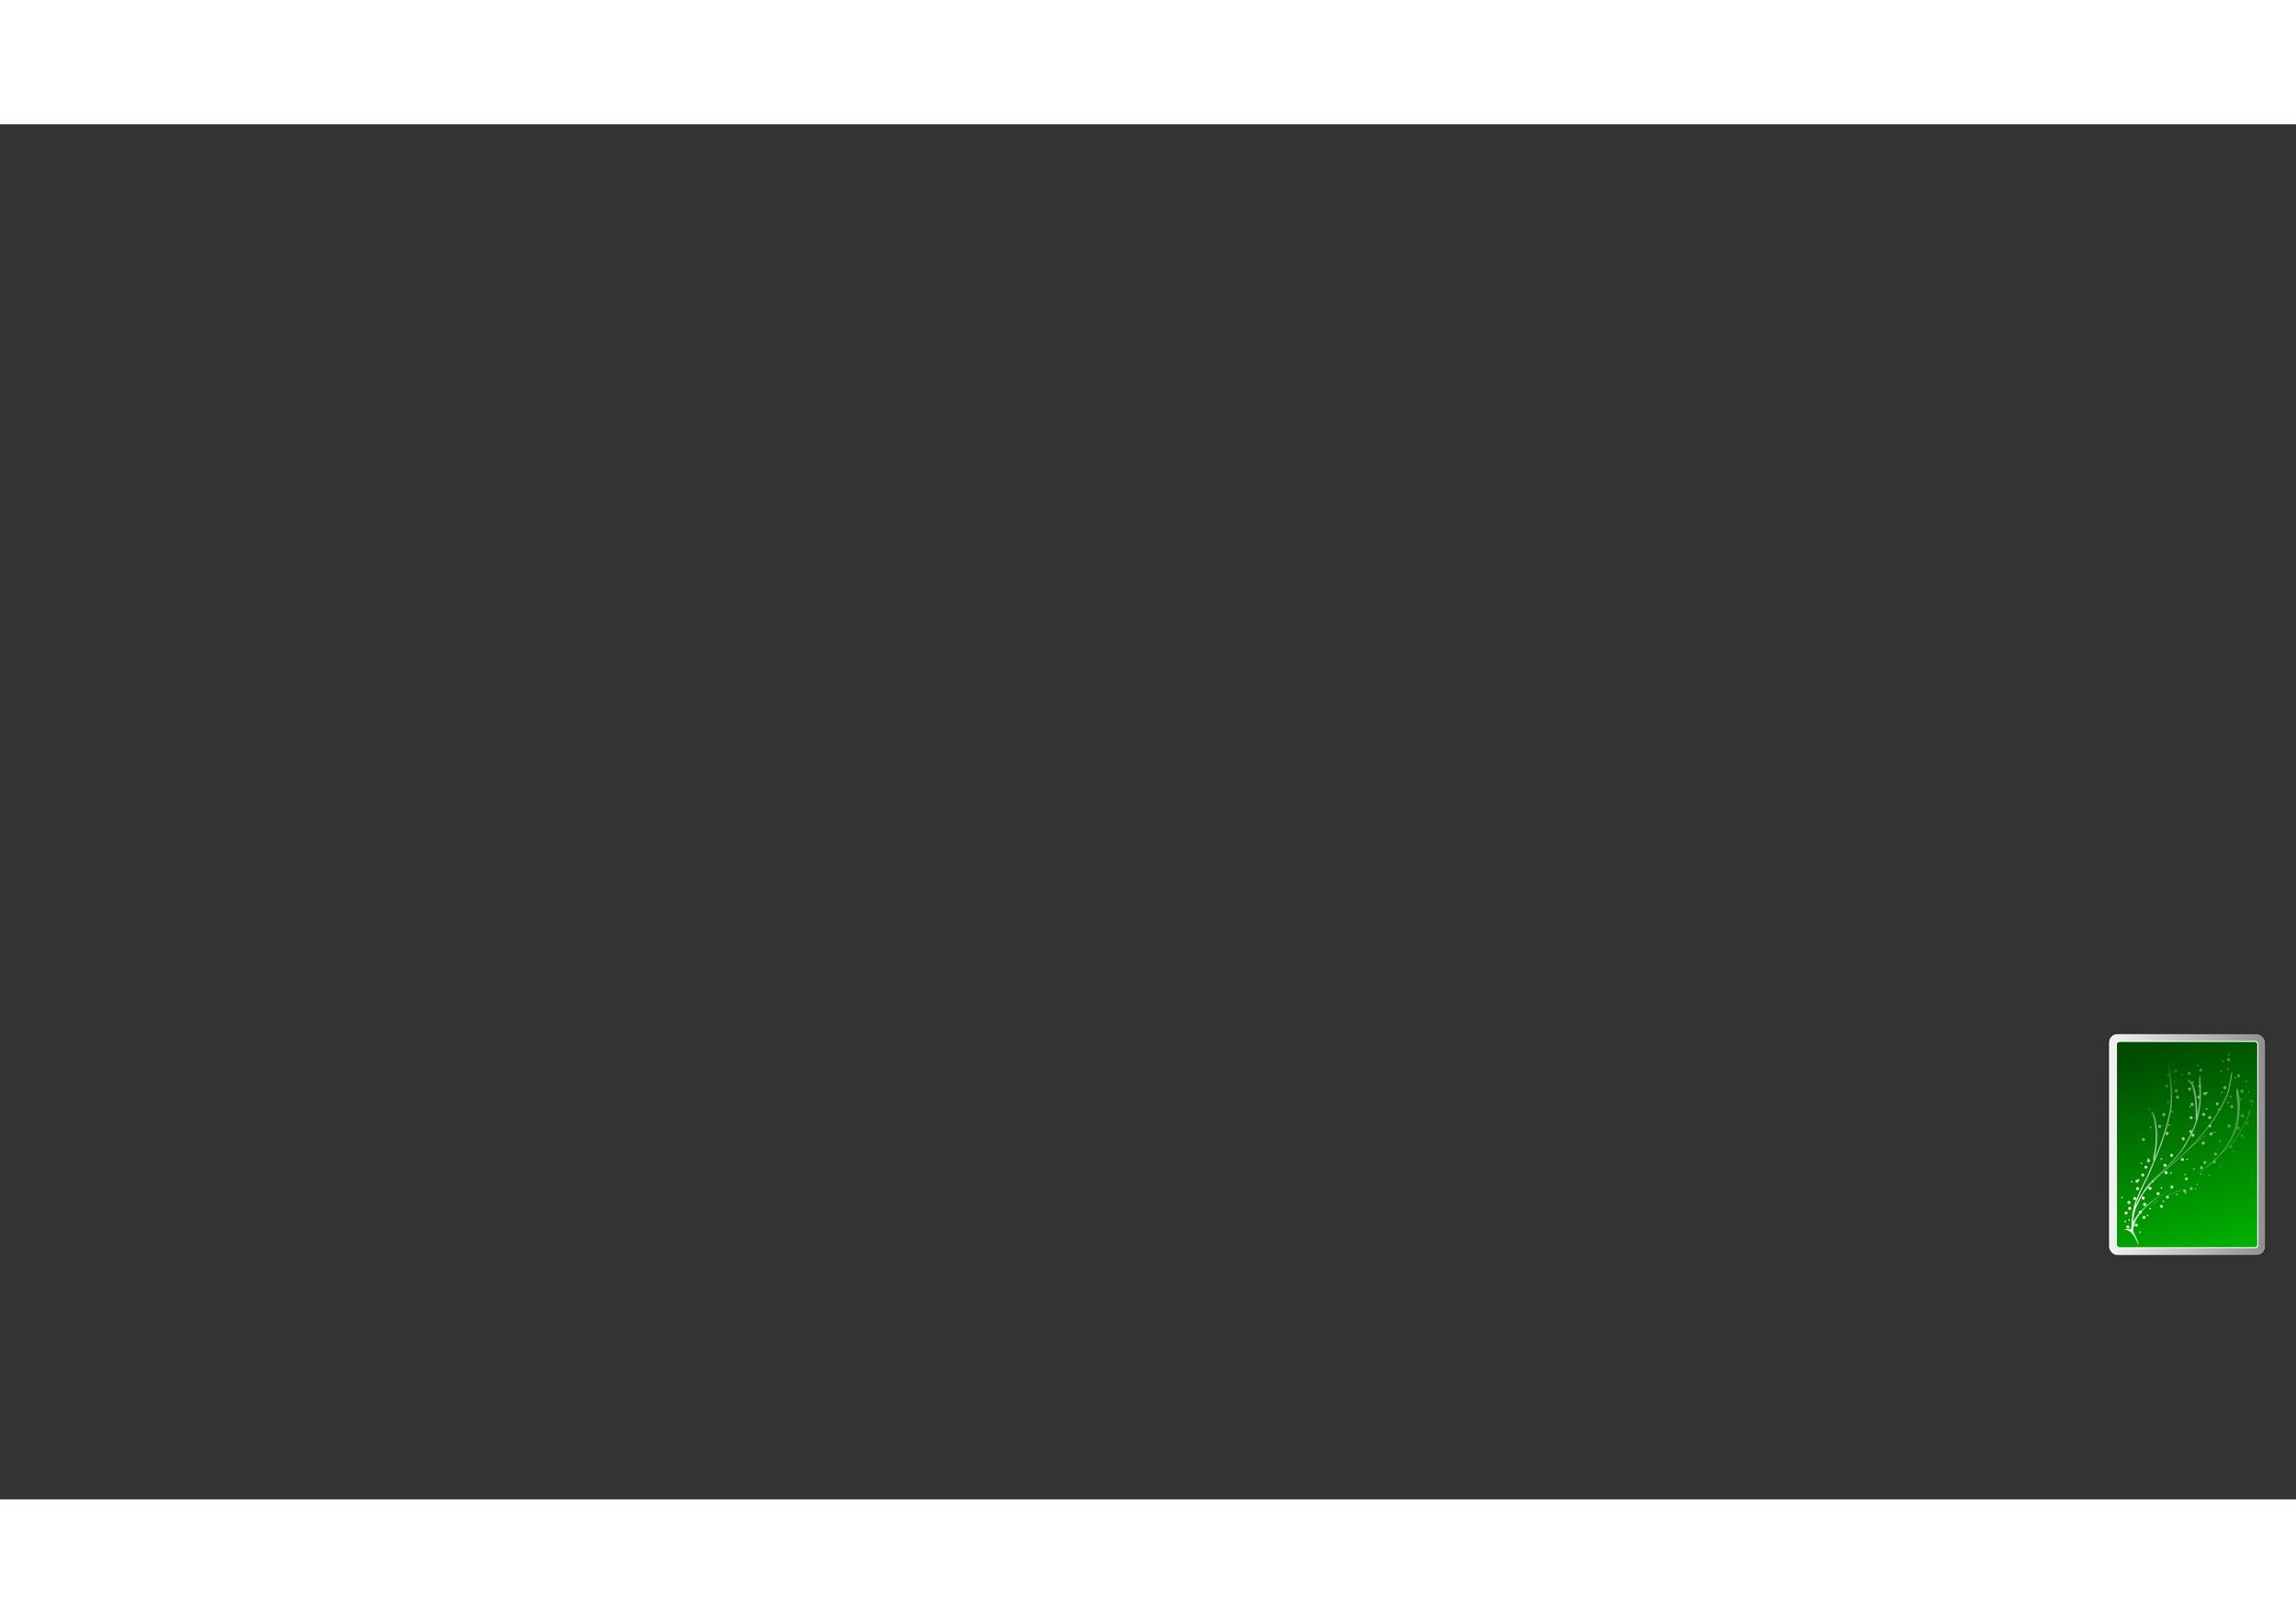 <?xml version="1.0" encoding="UTF-8" standalone="no"?>
<!-- Created with Inkscape (http://www.inkscape.org/) -->

<svg
   xmlns:svg="http://www.w3.org/2000/svg"
   xmlns="http://www.w3.org/2000/svg"
   xmlns:xlink="http://www.w3.org/1999/xlink"
   version="1.0"
   width="1683.78pt"
   height="1190.551pt"
   viewBox="0 0 1027 615"
   id="svg2">
  <rect x="0" y="0" width="1027" height="615" fill="#333333" stroke="none"/>
  <defs
     id="defs4">
    <linearGradient
       x1="242.594"
       y1="461.726"
       x2="312.972"
       y2="461.726"
       id="linearGradient2418"
       xlink:href="#linearGradient3903-5"
       gradientUnits="userSpaceOnUse"
       gradientTransform="matrix(2.049,0,0,2.049,-474.702,-822.942)" />
    <linearGradient
       x1="-207.141"
       y1="237.693"
       x2="-74.877"
       y2="675.328"
       id="linearGradient2415"
       xlink:href="#linearGradient5803-7"
       gradientUnits="userSpaceOnUse"
       gradientTransform="matrix(0.489,0,0,0.485,163.557,-76.635)" />
    <radialGradient
       cx="181.525"
       cy="25.465"
       r="25.375"
       fx="181.525"
       fy="25.465"
       id="radialGradient2412"
       xlink:href="#linearGradient80481-5"
       gradientUnits="userSpaceOnUse"
       gradientTransform="matrix(1.974,1.34,-5.126,7.548,-177.633,-257.308)" />
    <linearGradient
       id="linearGradient3903-5">
      <stop
         id="stop3905-4"
         style="stop-color:#f3f3f3;stop-opacity:1"
         offset="0" />
      <stop
         id="stop3907-7"
         style="stop-color:#8f8f8f;stop-opacity:1"
         offset="1" />
    </linearGradient>
    <linearGradient
       id="linearGradient5803-7">
      <stop
         id="stop5805-4"
         style="stop-color:#004d00;stop-opacity:1"
         offset="0" />
      <stop
         id="stop5807-5"
         style="stop-color:#00bf00;stop-opacity:1"
         offset="1" />
    </linearGradient>
    <linearGradient
       id="linearGradient80481-5">
      <stop
         id="stop80483-6"
         style="stop-color:#ffffff;stop-opacity:1"
         offset="0" />
      <stop
         id="stop80485-9"
         style="stop-color:#ffffff;stop-opacity:0"
         offset="1" />
    </linearGradient>
    <filter
       color-interpolation-filters="sRGB"
       id="filter8603">
      <feGaussianBlur
         id="feGaussianBlur8605"
         stdDeviation="1.836" />
    </filter>
  </defs>
  <g
     transform="matrix(0.488,0,0,0.488,932.135,396.129)"
     id="back">
    <rect
       width="143.769"
       height="203.274"
       rx="8.13"
       ry="8.13"
       x="22.699"
       y="21.679"
       id="rect5766"
       style="fill:url(#linearGradient2418);fill-opacity:1;fill-rule:evenodd;stroke:#000000;stroke-width:0.464;stroke-linecap:butt;stroke-linejoin:miter;stroke-miterlimit:4;stroke-opacity:1;stroke-dasharray:none" />
    <rect
       width="129.603"
       height="189.078"
       rx="2.652"
       ry="2.652"
       x="29.782"
       y="28.777"
       id="rect4616"
       style="fill:url(#linearGradient2415);fill-opacity:1;fill-rule:evenodd;stroke:#ffffff;stroke-width:1;stroke-linecap:butt;stroke-linejoin:miter;stroke-miterlimit:4;stroke-opacity:1;stroke-dasharray:none" />
    <path
       d="m 49.903,215.486 c 1.265,-2.154 -3.746,-9.769 -4.39,-12.652 c -0.083,-0.233 -0.089,-0.485 -0.135,-0.725 c -0.085,-0.412 -0.07,-0.832 -0.101,-1.248 c -0.013,-0.732 0.185,-1.445 0.304,-2.159 c 0.408,-0.033 0.725,-0.376 0.725,-0.793 c 0,-0.274 -0.126,-0.515 -0.337,-0.658 c 0.164,-0.544 0.339,-1.093 0.506,-1.636 c 0.339,-1.209 0.903,-2.312 1.434,-3.441 c 0.763,-1.457 1.685,-2.818 2.598,-4.183 c 0.285,-0.434 0.588,-0.865 0.894,-1.282 c 0.084,0.015 0.165,0.017 0.253,0.017 c 0.797,0 1.451,-0.637 1.451,-1.434 c 0,-0.208 -0.056,-0.412 -0.135,-0.59 c 0.354,-0.426 0.718,-0.862 1.08,-1.282 c 1.58,-1.747 3.345,-3.304 5.094,-4.875 c 1.927,-1.773 3.976,-3.402 6.039,-5.01 c 2.455,-1.908 5.057,-3.598 7.658,-5.297 c 2.462,-1.594 4.959,-3.127 7.473,-4.639 c 0.11,0.027 0.236,0.034 0.354,0.034 c 0.797,0 1.434,-0.637 1.434,-1.434 c 0,-0.797 -0.637,-1.451 -1.434,-1.451 c -0.797,0 -1.451,0.654 -1.451,1.451 c 0,0.66 0.441,1.211 1.046,1.383 c -0.234,0.138 -0.474,0.267 -0.708,0.405 c -3.06,1.826 -6.1,3.68 -9.092,5.617 c -2.608,1.703 -5.229,3.401 -7.692,5.314 c -2.066,1.61 -4.11,3.252 -6.039,5.027 c -1.485,1.332 -2.967,2.663 -4.352,4.099 c -0.213,-0.125 -0.461,-0.202 -0.725,-0.202 c -0.797,0 -1.451,0.654 -1.451,1.451 c 0,0.322 0.109,0.62 0.287,0.86 c -0.863,1.04 -1.686,2.105 -2.429,3.239 c -0.916,1.368 -1.829,2.742 -2.598,4.2 c -0.115,0.243 -0.222,0.483 -0.337,0.725 c 0.066,-1.457 0.249,-2.906 0.439,-4.352 c 0.211,-2.05 0.714,-4.039 1.248,-6.022 c 0.501,-1.811 1.205,-3.541 1.974,-5.246 c 0.506,-0.747 1.226,-2.048 2.075,-3.88 c 0.132,-0.285 0.229,-0.599 0.337,-0.894 c 0.023,-0.074 0.057,-0.146 0.084,-0.219 c 1.03,-1.873 2.107,-3.707 3.188,-5.55 c 0.064,-0.114 0.137,-0.224 0.202,-0.337 c 0.405,-0.561 0.821,-1.113 1.231,-1.67 c 1.177,-1.52 2.43,-2.991 3.677,-4.453 c 1.607,-1.868 3.337,-3.622 5.061,-5.381 c 1.933,-1.999 3.997,-3.869 6.056,-5.735 c 2.236,-1.972 4.46,-3.948 6.68,-5.938 c 2.352,-2.119 4.744,-4.199 7.119,-6.292 c 2.68,-2.325 5.273,-4.742 7.844,-7.186 c 1.364,-1.298 2.71,-2.607 4.048,-3.93 c -0.27,0.342 1.293,-0.854 4.015,-3.171 c 2.64,-2.248 5.318,-4.447 8.08,-6.545 c 1.966,-1.484 4.444,-3.334 5.415,-3.711 c 0.401,-0.167 0.796,-0.353 1.198,-0.523 c -0.043,0.136 -0.084,0.271 -0.084,0.422 c 0,0.797 0.654,1.451 1.451,1.451 c 0.797,0 1.434,-0.654 1.434,-1.451 c 0,-0.358 -0.139,-0.676 -0.354,-0.928 c 5.334,-0.388 6.435,-1.169 0.658,-0.793 c -0.482,0.031 -0.926,0.148 -1.366,0.32 c -0.12,-0.032 -0.241,-0.034 -0.371,-0.034 c -0.563,0 -1.044,0.322 -1.282,0.793 c -2.91,1.44 -5.55,3.313 -8.131,5.263 c -2.754,2.094 -5.414,4.302 -8.046,6.545 c -1.088,0.927 -1.814,1.586 -2.227,1.974 c 1.376,-1.365 2.742,-2.733 4.099,-4.116 c 2.982,-2.999 5.798,-6.157 8.535,-9.379 c 1.697,-2.029 3.33,-4.116 4.926,-6.225 c 0.265,0.318 0.668,0.523 1.113,0.523 c 0.797,0 1.434,-0.654 1.434,-1.451 c 0,-0.589 -0.354,-1.092 -0.86,-1.316 c 0.715,-0.969 1.422,-1.941 2.125,-2.918 c 3.029,-4.156 5.732,-8.526 8.249,-13.006 c 2.571,-4.791 5.019,-9.681 6.646,-14.878 c 1.231,-4.538 1.943,-9.195 2.682,-13.832 c 0.887,-5.566 -0.5,-4.757 -1.383,0.81 c -0.736,4.637 -1.448,9.279 -2.682,13.815 c -1.633,5.197 -4.089,10.086 -6.663,14.878 c -0.201,0.358 -0.42,0.706 -0.624,1.063 c -0.074,-0.362 -0.393,-0.641 -0.776,-0.641 c -0.438,0 -0.793,0.372 -0.793,0.81 c 0,0.438 0.355,0.793 0.793,0.793 c 0.095,0 0.185,-0.02 0.27,-0.051 c -2.196,3.791 -4.535,7.505 -7.119,11.049 c -0.483,0.671 -0.963,1.34 -1.451,2.007 c -0.727,0.074 -1.299,0.67 -1.299,1.417 c 0,0.1 0.015,0.193 0.034,0.287 c -1.942,2.609 -3.933,5.18 -6.022,7.675 c -2.741,3.223 -5.552,6.378 -8.536,9.379 c -2.805,2.859 -5.65,5.691 -8.552,8.451 c -2.575,2.447 -5.177,4.859 -7.861,7.186 c -2.376,2.094 -4.766,4.172 -7.119,6.292 c -2.222,1.99 -4.459,3.965 -6.697,5.938 c -1.917,1.737 -3.836,3.486 -5.651,5.33 c -0.053,-0.211 -0.187,-0.384 -0.371,-0.489 c 0.71,-0.731 1.434,-1.444 2.159,-2.159 c 2.395,-2.249 4.856,-4.433 7.253,-6.68 c 2.824,-2.652 5.577,-5.376 8.299,-8.131 c 3.12,-3.123 5.969,-6.478 8.62,-10.003 c 2.968,-4.072 5.447,-8.464 7.844,-12.888 c 2.6,-4.646 4.643,-9.549 6.326,-14.591 c 1.649,-5.428 2.56,-11.047 3.256,-16.666 c 0.375,-4.775 0.323,-9.57 0.186,-14.355 c 0.3,-0.265 0.489,-0.648 0.489,-1.08 c 0,-0.468 -0.228,-0.883 -0.574,-1.147 c -0.019,-0.59 -0.032,-1.181 -0.051,-1.771 c -0.036,-0.996 -0.065,-1.989 -0.101,-2.986 c -0.204,-5.59 -1.575,-4.797 -1.366,0.793 c 0.037,0.996 0.064,1.99 0.101,2.986 c 0.008,0.259 0.025,0.517 0.034,0.776 c -0.544,0.207 -0.928,0.733 -0.928,1.349 c 0,0.646 0.426,1.166 1.012,1.35 c 0.074,2.474 0.129,4.947 0.118,7.422 c -0.173,-0.073 -0.357,-0.118 -0.557,-0.118 c -0.797,0 -1.451,0.637 -1.451,1.434 c 0,0.797 0.654,1.451 1.451,1.451 c 0.18,0 0.347,-0.041 0.506,-0.101 c -0.043,1.596 -0.108,3.197 -0.236,4.791 c -0.447,3.605 -1.005,7.21 -1.771,10.762 c 0.04,-1.693 0.062,-3.4 0.017,-5.094 c -0.126,-4.022 -0.371,-8.035 -0.894,-12.027 c -0.433,-2.726 -0.841,-5.459 -1.619,-8.114 c -0.393,-1.34 -0.756,-2.694 -1.349,-3.964 c -0.209,-0.346 -0.329,-0.783 -0.641,-1.063 c -4.547,-4.079 -6.074,-3.154 -1.484,0.877 c 0.315,0.277 0.428,0.685 0.641,1.029 c 0.607,1.262 0.965,2.629 1.366,3.964 c 0.79,2.648 1.212,5.376 1.653,8.097 c 0.536,3.987 0.798,8.008 0.928,12.027 c 0.062,2.239 0.013,4.476 -0.051,6.714 c -0.037,1.311 0.008,2.257 0.101,2.901 c -0.055,0.186 -0.112,0.371 -0.169,0.557 c -0.92,2.75 -1.957,5.447 -3.121,8.097 c -0.248,-0.436 -0.711,-0.725 -1.248,-0.725 c -0.797,0 -1.434,0.637 -1.434,1.434 c 0,0.797 0.637,1.451 1.434,1.451 c 0.094,0 0.198,-0.017 0.287,-0.034 c -0.702,1.48 -1.441,2.936 -2.244,4.369 c -2.4,4.426 -4.887,8.831 -7.861,12.904 c -2.655,3.527 -5.513,6.878 -8.637,10.003 c -2.727,2.758 -5.471,5.494 -8.299,8.148 c -2.401,2.248 -4.873,4.429 -7.27,6.68 c -0.414,0.408 -0.821,0.82 -1.231,1.231 c -0.342,0.054 -0.609,0.331 -0.658,0.675 c -1.492,1.522 -2.946,3.075 -4.2,4.808 c -1.611,2.232 -3.179,4.495 -4.555,6.882 c -0.521,0.714 -1.015,1.432 -1.468,2.193 c -0.467,0.792 -0.985,1.563 -1.383,2.395 c -0.253,0.56 -0.573,1.097 -0.759,1.687 c -0.006,0.017 -0.011,0.034 -0.017,0.051 c -0.396,0.726 -0.792,1.454 -1.164,2.193 c -0.477,1.001 -0.935,2.005 -1.383,3.019 c 0.036,-0.168 0.065,-0.338 0.101,-0.506 c 0.295,-1.41 0.764,-2.78 1.198,-4.15 c 0.567,-1.635 1.246,-3.216 1.923,-4.808 c 0.836,-1.94 1.7,-3.868 2.547,-5.803 c 1.157,-2.611 2.461,-5.159 3.745,-7.709 c 1.637,-3.122 3.084,-6.325 4.47,-9.564 c 1.658,-3.946 3.285,-7.906 4.926,-11.859 c 1.727,-4.065 3.37,-8.164 4.926,-12.297 c 0.345,-0.086 0.607,-0.404 0.607,-0.776 c 0,-0.177 -0.054,-0.34 -0.152,-0.472 c 1.568,-4.334 2.957,-8.733 4.301,-13.141 c 1.552,-5.123 2.892,-10.302 3.93,-15.553 C 80.712,87.311 80.949,81.111 80.887,74.936 C 80.696,68.649 79.964,62.4 79.2,56.162 C 78.728,52.408 78.162,48.665 77.58,44.927 C 77.321,43.257 77.016,42.173 76.737,41.604 c 0.145,0.049 0.294,0.084 0.455,0.084 c 0.797,0 1.451,-0.654 1.451,-1.451 c 0,-0.797 -0.654,-1.434 -1.451,-1.434 c -0.797,0 -1.434,0.637 -1.434,1.434 c 0,0.382 0.146,0.737 0.388,0.995 c -0.282,0.394 -0.351,1.931 0.051,4.487 c 0.26,1.654 0.513,3.32 0.759,4.976 c -0.142,-0.134 -0.346,-0.202 -0.557,-0.202 c -0.438,0 -0.793,0.355 -0.793,0.793 c 0,0.438 0.355,0.793 0.793,0.793 c 0.303,0 0.575,-0.172 0.708,-0.422 c 0.257,1.763 0.501,3.529 0.725,5.297 c 0.056,0.451 0.113,0.899 0.169,1.349 c -0.198,-0.103 -0.419,-0.169 -0.658,-0.169 c -0.797,0 -1.451,0.654 -1.451,1.451 c 0,0.797 0.654,1.434 1.451,1.434 c 0.359,0 0.675,-0.137 0.928,-0.354 c 0.593,5.004 1.114,10.025 1.265,15.064 c 0.06,6.178 -0.194,12.373 -1.265,18.471 C 77.227,99.453 75.899,104.645 74.342,109.77 c -1.241,4.065 -2.54,8.106 -3.964,12.112 c -0.24,0.137 -0.388,0.396 -0.388,0.692 c 0,0.098 0.018,0.2 0.051,0.287 c -0.1,0.277 -0.202,0.55 -0.304,0.827 c -1.608,4.287 -3.302,8.555 -5.094,12.77 c -1.644,3.956 -3.278,7.911 -4.942,11.859 c -1.391,3.242 -2.846,6.456 -4.487,9.581 c -1.288,2.553 -2.598,5.095 -3.762,7.709 c -0.852,1.937 -1.708,3.877 -2.547,5.82 c -0.678,1.593 -1.37,3.172 -1.94,4.808 c -0.436,1.37 -0.902,2.739 -1.198,4.15 c -0.253,1.182 -0.519,2.368 -0.725,3.559 c -0.105,0.518 -0.196,1.037 -0.321,1.552 c -0.612,2.536 -0.672,3.823 -0.439,4.015 c -0.069,0.429 -0.124,0.865 -0.169,1.299 c -0.223,1.692 -0.462,3.384 -0.489,5.094 c -0.004,0.785 0.001,1.576 0,2.362 c -0.183,0.585 -0.352,1.173 -0.489,1.771 c -0.038,0.239 -0.088,0.47 -0.135,0.708 l -7.085,0 c 4.754,1.375 8.482,0.975 13.988,14.743 z m 1.396,-11.15 c 0.438,0 0.793,-0.355 0.793,-0.793 c 0,-0.438 -0.355,-0.793 -0.793,-0.793 c -0.438,0 -0.793,0.355 -0.793,0.793 c 0,0.438 0.355,0.793 0.793,0.793 z M 40.25,200.304 c 0.797,0 1.451,-0.654 1.451,-1.451 c 0,-0.797 -0.654,-1.451 -1.451,-1.451 c -0.797,0 -1.434,0.654 -1.434,1.451 c 0,0.797 0.637,1.451 1.434,1.451 z m 7.793,-1.738 c 0.797,0 1.451,-0.654 1.451,-1.451 c 0,-0.797 -0.654,-1.434 -1.451,-1.434 c -0.797,0 -1.434,0.637 -1.434,1.434 c 0,0.797 0.637,1.451 1.434,1.451 z M 37.872,194.518 c 0.438,0 0.793,-0.355 0.793,-0.793 c 0,-0.438 -0.355,-0.793 -0.793,-0.793 c -0.438,0 -0.793,0.355 -0.793,0.793 c 0,0.438 0.355,0.793 0.793,0.793 z m 3.61,-1.299 c 0.438,0 0.793,-0.355 0.793,-0.793 c 0,-0.438 -0.355,-0.793 -0.793,-0.793 c -0.438,0 -0.793,0.355 -0.793,0.793 c 0,0.438 0.355,0.793 0.793,0.793 z m 13.63,-1.721 c 0.797,0 1.451,-0.654 1.451,-1.451 c 0,-0.797 -0.654,-1.434 -1.451,-1.434 c -0.797,0 -1.434,0.637 -1.434,1.434 c 0,0.797 0.637,1.451 1.434,1.451 z m 3.391,-2.463 c 0.438,0 0.793,-0.355 0.793,-0.793 c 0,-0.438 -0.355,-0.793 -0.793,-0.793 c -0.438,0 -0.793,0.355 -0.793,0.793 c 0,0.438 0.355,0.793 0.793,0.793 z m -19.837,-1.586 c 0.797,0 1.451,-0.637 1.451,-1.434 c 0,-0.797 -0.654,-1.451 -1.451,-1.451 c -0.797,0 -1.451,0.654 -1.451,1.451 c 0,0.797 0.654,1.434 1.451,1.434 z m 3.323,-4.183 c 0.797,0 1.434,-0.654 1.434,-1.451 c 0,-0.797 -0.637,-1.434 -1.434,-1.434 c -0.797,0 -1.451,0.637 -1.451,1.434 c 0,0.797 0.654,1.451 1.451,1.451 z m 18.69,-0.574 c 0.438,0 0.793,-0.355 0.793,-0.793 c 0,-0.438 -0.355,-0.793 -0.793,-0.793 c -0.438,0 -0.793,0.355 -0.793,0.793 c 0,0.438 0.355,0.793 0.793,0.793 z m 10.459,-1.299 c 0.797,0 1.451,-0.654 1.451,-1.451 c 0,-0.797 -0.654,-1.434 -1.451,-1.434 c -0.797,0 -1.451,0.637 -1.451,1.434 c 0,0.797 0.654,1.451 1.451,1.451 z m -15.435,-1.737 c 0.797,0 1.434,-0.637 1.434,-1.434 c 0,-0.797 -0.637,-1.451 -1.434,-1.451 c -0.797,0 -1.451,0.654 -1.451,1.451 c 0,0.797 0.654,1.434 1.451,1.434 z m 5.651,-0.354 c 0.065,0.014 1.692,-1.101 4.352,-3.053 c 1.135,-0.833 2.237,-1.711 3.441,-2.446 c 0.498,-0.291 3.665,-2.172 5.263,-2.8 c 0.37,-0.166 0.743,-0.324 1.113,-0.489 c -0.21,0.251 -0.337,0.558 -0.337,0.911 c 0,0.797 0.637,1.451 1.434,1.451 c 0.797,0 1.451,-0.654 1.451,-1.451 c 0,-0.767 -0.611,-1.371 -1.366,-1.417 c 1.262,-0.553 2.525,-1.11 3.812,-1.603 c 1.441,-0.58 2.884,-1.166 4.335,-1.721 c 0.618,-0.232 1.239,-0.456 1.856,-0.692 c 5.696,-2.173 7.177,-3.041 1.484,-0.86 c -0.622,0.238 -1.249,0.474 -1.872,0.708 c -1.457,0.559 -2.888,1.137 -4.335,1.721 c -2.07,0.793 -4.102,1.707 -6.123,2.615 c -2.836,1.269 -5.501,2.866 -8.164,4.453 c -1.202,0.734 -2.308,1.614 -3.441,2.446 c -2.068,1.519 -2.952,2.216 -2.901,2.227 z m -20.09,-1.518 c 0.797,0 1.451,-0.654 1.451,-1.451 c 0,-0.797 -0.654,-1.434 -1.451,-1.434 c -0.797,0 -1.451,0.637 -1.451,1.434 c 0,0.797 0.654,1.451 1.451,1.451 z m 31.527,-1.586 c 0.438,0 0.793,-0.355 0.793,-0.793 c 0,-0.438 -0.355,-0.793 -0.793,-0.793 c -0.438,0 -0.793,0.355 -0.793,0.793 c 0,0.438 0.355,0.793 0.793,0.793 z m -26.18,-2.024 c 0.797,0 1.434,-0.654 1.434,-1.451 c 0,-0.797 -0.637,-1.434 -1.434,-1.434 c -0.797,0 -1.451,0.637 -1.451,1.434 c 0,0.797 0.654,1.451 1.451,1.451 z m 7.793,-0.439 c 0.797,0 1.434,-0.637 1.434,-1.434 c 0,-0.797 -0.637,-1.451 -1.434,-1.451 c -0.797,0 -1.451,0.654 -1.451,1.451 c 0,0.797 0.654,1.434 1.451,1.434 z m -19.568,-1.147 c 0.438,0 0.793,-0.355 0.793,-0.793 c 0,-0.438 -0.355,-0.793 -0.793,-0.793 c -0.438,0 -0.793,0.355 -0.793,0.793 c 0,0.438 0.355,0.793 0.793,0.793 z m 50.37,-2.75 c 0.438,0 0.793,-0.355 0.793,-0.793 c 0,-0.438 -0.355,-0.793 -0.793,-0.793 c -0.438,0 -0.793,0.355 -0.793,0.793 c 0,0.438 0.355,0.793 0.793,0.793 z M 67.965,169.704 c 0.797,0 1.434,-0.654 1.434,-1.451 c 0,-0.797 -0.637,-1.434 -1.434,-1.434 c -0.797,0 -1.451,0.637 -1.451,1.434 c 0,0.797 0.654,1.451 1.451,1.451 z m 25.472,-1.299 c 0.438,0 0.793,-0.355 0.793,-0.793 c 0,-0.438 -0.355,-0.793 -0.793,-0.793 c -0.022,0 -0.046,-0.002 -0.067,0 c 0.261,-0.261 0.422,-0.614 0.422,-1.012 c 0,-0.797 -0.637,-1.451 -1.434,-1.451 c -0.797,0 -1.451,0.654 -1.451,1.451 c 0,0.797 0.654,1.434 1.451,1.434 c 0.143,0 0.275,-0.012 0.405,-0.051 c -0.073,0.12 -0.118,0.271 -0.118,0.422 c 0,0.438 0.355,0.793 0.793,0.793 z m 4.976,-3.323 c 0.797,0 1.451,-0.654 1.451,-1.451 c 0,-0.797 -0.654,-1.434 -1.451,-1.434 c -0.797,0 -1.451,0.637 -1.451,1.434 c 0,0.797 0.654,1.451 1.451,1.451 z m -49.206,0 c 0.797,0 1.434,-0.654 1.434,-1.451 c 0,-0.797 -0.637,-1.434 -1.434,-1.434 c -0.797,0 -1.451,0.637 -1.451,1.434 c 0,0.797 0.654,1.451 1.451,1.451 z m 11.386,-0.152 c 0.797,0 1.451,-0.637 1.451,-1.434 c 0,-0.797 -0.654,-1.451 -1.451,-1.451 c -0.797,0 -1.434,0.654 -1.434,1.451 c 0,0.797 0.637,1.434 1.434,1.434 z m 41.497,-0.135 c 0.438,0 0.793,-0.355 0.793,-0.793 c 0,-0.438 -0.355,-0.793 -0.793,-0.793 c -0.438,0 -0.793,0.355 -0.793,0.793 c 0,0.438 0.355,0.793 0.793,0.793 z m -31.021,-1.012 c 0.438,0 0.793,-0.355 0.793,-0.793 c 0,-0.438 -0.355,-0.793 -0.793,-0.793 c -0.438,0 -0.793,0.355 -0.793,0.793 c 0,0.438 0.355,0.793 0.793,0.793 z m -13.208,-0.945 c 0.477,-0.684 0.946,-1.364 1.434,-2.041 c 0.881,-1.217 1.852,-2.361 2.868,-3.458 c 0.107,0.175 0.285,0.302 0.489,0.354 c -1.55,1.579 -3.092,3.164 -4.538,4.841 c -0.086,0.101 -0.167,0.203 -0.253,0.304 z m 27.445,-2.176 c 1.384,-0.786 2.985,-1.688 4.673,-2.631 c 1.188,-0.646 2.38,-1.297 3.559,-1.957 c 0.13,0.039 0.262,0.051 0.405,0.051 c 0.665,0 1.216,-0.45 1.383,-1.063 c 1.656,-0.938 3.311,-1.882 4.959,-2.834 c -0.517,0.295 -2.697,1.525 -4.942,2.783 c 0.024,-0.105 0.034,-0.208 0.034,-0.32 c 0,-0.797 -0.637,-1.451 -1.434,-1.451 c -0.797,0 -1.451,0.654 -1.451,1.451 c 0,0.629 0.416,1.169 0.978,1.366 c -0.384,0.211 -0.841,0.47 -1.13,0.624 c -2.353,1.315 -4.696,2.64 -7.034,3.981 z M 103.828,160.46 c 0.438,0 0.793,-0.355 0.793,-0.793 c 0,-0.438 -0.355,-0.793 -0.793,-0.793 c -0.438,0 -0.793,0.355 -0.793,0.793 c 0,0.438 0.355,0.793 0.793,0.793 z m -55.211,-2.159 c 0.797,0 1.451,-0.654 1.451,-1.451 c 0,-0.156 -0.039,-0.298 -0.084,-0.439 c 0.052,0.011 0.097,0.017 0.152,0.017 c 0.438,0 0.793,-0.355 0.793,-0.793 c 0,-0.438 -0.355,-0.81 -0.793,-0.81 c -0.427,0 -0.776,0.353 -0.793,0.776 c -0.212,-0.123 -0.463,-0.186 -0.725,-0.186 c -0.797,0 -1.434,0.637 -1.434,1.434 c 0,0.797 0.637,1.451 1.434,1.451 z m -4.689,-0.152 c 0.438,0 0.793,-0.355 0.793,-0.793 c 0,-0.438 -0.355,-0.793 -0.793,-0.793 c -0.438,0 -0.793,0.355 -0.793,0.793 c 0,0.438 0.355,0.793 0.793,0.793 z m 10.037,-5.482 c 0.797,0 1.434,-0.637 1.434,-1.434 c 0,-0.797 -0.637,-1.451 -1.434,-1.451 c -0.797,0 -1.451,0.654 -1.451,1.451 c 0,0.797 0.654,1.434 1.451,1.434 z m 60.98,-0.287 c 0.438,0 0.793,-0.355 0.793,-0.793 c 0,-0.438 -0.355,-0.793 -0.793,-0.793 c -0.438,0 -0.793,0.355 -0.793,0.793 c 0,0.438 0.355,0.793 0.793,0.793 z m -14.085,-0.489 c 0.719,-0.416 1.441,-0.831 2.159,-1.248 c 3.617,-2.097 7.043,-4.48 10.374,-7 c 1.682,-1.292 3.311,-2.64 4.892,-4.048 c 0.203,0.552 0.728,0.945 1.349,0.945 c 0.797,0 1.434,-0.637 1.434,-1.434 c 0,-0.579 -0.334,-1.086 -0.827,-1.316 c 1.142,-1.072 2.258,-2.155 3.357,-3.272 c 0.801,-0.813 1.577,-1.658 2.328,-2.513 c 0.038,-0.035 0.08,-0.067 0.118,-0.101 c 2.322,-2.099 4.645,-4.172 6.916,-6.326 c 0.036,-0.036 0.065,-0.082 0.101,-0.118 c 0.1,0.699 0.707,1.231 1.434,1.231 c 0.797,0 1.451,-0.637 1.451,-1.434 c 0,-0.738 -0.567,-1.348 -1.282,-1.434 c 1.309,-1.38 2.557,-2.809 3.593,-4.42 c 1.362,-2.002 2.71,-4.015 4.015,-6.056 c 1.293,-2.036 2.582,-4.076 3.829,-6.14 c 0.723,-1.201 1.452,-2.39 2.142,-3.61 c -0.019,0.094 -0.034,0.187 -0.034,0.287 c 0,0.797 0.637,1.451 1.434,1.451 c 0.797,0 1.451,-0.654 1.451,-1.451 c 0,-0.797 -0.654,-1.434 -1.451,-1.434 c -0.39,0 -0.735,0.153 -0.995,0.405 c 0.193,-0.351 0.389,-0.707 0.574,-1.063 c 0.529,-1.124 1.103,-2.236 1.484,-3.424 c 0.17,-0.449 0.286,-0.904 0.506,-1.333 c 0.335,-0.653 0.611,-1.212 0.827,-1.687 c 0.69,-0.108 1.215,-0.697 1.215,-1.417 c 0,-0.598 -0.359,-1.113 -0.877,-1.333 c 0.342,-0.089 0.59,-0.39 0.59,-0.759 c 0,-0.438 -0.355,-0.793 -0.793,-0.793 c -0.438,0 -0.793,0.355 -0.793,0.793 c 0,0.274 0.143,0.515 0.354,0.658 c -0.758,0.043 -1.366,0.665 -1.366,1.434 c 0,0.57 0.33,1.064 0.81,1.299 c -0.428,0.71 -0.902,1.57 -1.451,2.665 c -0.214,0.427 -0.34,0.886 -0.506,1.333 c -0.374,1.185 -0.943,2.286 -1.468,3.407 c -0.952,1.849 -2.034,3.633 -3.104,5.415 c -1.246,2.065 -2.536,4.105 -3.829,6.14 c -1.304,2.04 -2.653,4.054 -4.015,6.056 c -0.865,1.346 -1.88,2.557 -2.952,3.728 c -0.325,0.164 -0.582,0.431 -0.708,0.776 c -0.53,0.557 -1.078,1.106 -1.619,1.653 c -1.299,1.233 -2.62,2.441 -3.947,3.644 c 1.851,-2.272 3.57,-4.65 5.229,-7.068 c 2.984,-4.231 5.173,-8.896 6.967,-13.731 c 0.087,-0.245 0.153,-0.496 0.236,-0.742 c 0.135,0.657 0.72,1.164 1.417,1.164 c 0.797,0 1.434,-0.654 1.434,-1.451 c 0,-0.797 -0.637,-1.451 -1.434,-1.451 c -0.377,0 -0.721,0.152 -0.978,0.388 c 1.389,-4.628 2.005,-9.42 2.362,-14.237 c 0.502,-4.962 0.06,-9.889 -0.574,-14.811 c -1.183,-9.195 -3.448,-7.898 -2.277,1.299 c 0.627,4.926 1.047,9.862 0.557,14.828 c -0.41,5.55 -1.168,11.077 -3.053,16.346 c -1.797,4.837 -3.982,9.514 -6.967,13.748 c -2.506,3.649 -5.156,7.205 -8.181,10.442 c -1.709,1.514 -3.436,3.025 -5.162,4.521 c -1.25,1.104 -2.578,2.114 -3.88,3.154 c -4.551,3.637 -3.118,2.811 1.434,-0.827 c 1.18,-0.943 2.38,-1.865 3.526,-2.851 c -0.007,0.028 -0.012,0.056 -0.017,0.084 c -2.287,2.161 -4.67,4.238 -7.169,6.157 c -3.272,2.475 -6.643,4.812 -10.189,6.882 z m -7.996,-0.371 c 0.438,0 0.793,-0.355 0.793,-0.793 c 0,-0.438 -0.355,-0.793 -0.793,-0.793 c -0.438,0 -0.793,0.355 -0.793,0.793 c 0,0.438 0.355,0.793 0.793,0.793 z m 14.439,-0.59 c 0.362,-0.074 0.641,-0.409 0.641,-0.793 c 0,-0.438 -0.355,-0.793 -0.793,-0.793 c -0.438,0 -0.793,0.355 -0.793,0.793 c 0,0.438 0.355,0.793 0.793,0.793 c 0.055,0 0.1,0.011 0.152,0 z m -31.983,-0.422 c 0.797,0 1.451,-0.654 1.451,-1.451 c 0,-0.797 -0.654,-1.434 -1.451,-1.434 c -0.797,0 -1.434,0.637 -1.434,1.434 c 0,0.797 0.637,1.451 1.434,1.451 z m 4.403,-0.439 c 0.438,0 0.793,-0.355 0.793,-0.793 c 0,-0.438 -0.355,-0.793 -0.793,-0.793 c -0.438,0 -0.793,0.355 -0.793,0.793 c 0,0.438 0.355,0.793 0.793,0.793 z m 20.934,-3.61 c 0.438,0 0.793,-0.355 0.793,-0.793 c 0,-0.438 -0.355,-0.793 -0.793,-0.793 c -0.438,0 -0.793,0.355 -0.793,0.793 c 0,0.438 0.355,0.793 0.793,0.793 z m 7.135,-0.422 c 0.797,0 1.451,-0.654 1.451,-1.451 c 0,-0.797 -0.654,-1.451 -1.451,-1.451 c -0.797,0 -1.434,0.654 -1.434,1.451 c 0,0.797 0.637,1.451 1.434,1.451 z m -50.943,-0.59 c 0.797,0 1.451,-0.637 1.451,-1.434 c 0,-0.797 -0.654,-1.451 -1.451,-1.451 c -0.797,0 -1.451,0.654 -1.451,1.451 c 0,0.797 0.654,1.434 1.451,1.434 z m 68.335,-1.434 c 0.438,0 0.793,-0.355 0.793,-0.793 c 0,-0.438 -0.355,-0.793 -0.793,-0.793 c -0.438,0 -0.793,0.355 -0.793,0.793 c 0,0.438 0.355,0.793 0.793,0.793 z m -50.876,-0.287 c 0.797,0 1.451,-0.654 1.451,-1.451 c 0,-0.797 -0.654,-1.434 -1.451,-1.434 c -0.797,0 -1.434,0.637 -1.434,1.434 c 0,0.797 0.637,1.451 1.434,1.451 z m -21.575,-2.463 c 0.438,0 0.793,-0.355 0.793,-0.793 c 0,-0.438 -0.355,-0.793 -0.793,-0.793 c -0.438,0 -0.793,0.355 -0.793,0.793 c 0,0.438 0.355,0.793 0.793,0.793 z m 58.23,-0.135 c 0.797,0 1.451,-0.654 1.451,-1.451 c 0,-0.797 -0.654,-1.434 -1.451,-1.434 c -0.797,0 -1.434,0.637 -1.434,1.434 c 0,0.797 0.637,1.451 1.434,1.451 z M 59.16,139.678 c 0.797,0 1.434,-0.637 1.434,-1.434 c 0,-0.498 -0.24,-0.938 -0.624,-1.198 c 0.044,-0.098 0.051,-0.206 0.051,-0.321 c 0,-0.438 -0.355,-0.793 -0.793,-0.793 c -0.438,0 -0.793,0.355 -0.793,0.793 c 0,0.091 0.022,0.171 0.051,0.253 c -0.453,0.243 -0.776,0.715 -0.776,1.265 c 0,0.797 0.654,1.434 1.451,1.434 z m 31.173,-1.299 c 0.797,0 1.434,-0.637 1.434,-1.434 c 0,-0.797 -0.637,-1.451 -1.434,-1.451 c -0.797,0 -1.451,0.654 -1.451,1.451 c 0,0.797 0.654,1.434 1.451,1.434 z M 63.748,137.856 c 0.335,-0.027 0.992,-1.66 1.552,-4.639 c 0.569,-3.023 1.113,-6.049 1.451,-9.109 c 0.386,-3.772 0.627,-7.559 0.506,-11.353 c -0.148,-2.834 -0.326,-5.666 -0.81,-8.468 c -0.301,-1.889 -0.585,-3.779 -1.063,-5.634 C 65.173,97.934 65.019,97.2 64.71,96.511 c -2.498,-5.566 -4.076,-4.663 -1.484,0.86 c 0.32,0.683 0.458,1.409 0.675,2.125 c 0.494,1.848 0.79,3.749 1.096,5.634 c 0.49,2.798 0.672,5.621 0.827,8.451 c 0.128,3.789 -0.095,7.568 -0.472,11.336 c -0.331,3.058 -0.883,6.088 -1.451,9.109 c -0.494,2.628 -0.447,3.853 -0.152,3.829 z m 30.836,-0.051 c 0.438,0 0.793,-0.355 0.793,-0.793 c 0,-0.438 -0.355,-0.793 -0.793,-0.793 c -0.438,0 -0.793,0.355 -0.793,0.793 c 0,0.438 0.355,0.793 0.793,0.793 z m -23.667,-0.574 c 0.438,0 0.793,-0.355 0.793,-0.793 c 0,-0.438 -0.355,-0.793 -0.793,-0.793 c -0.438,0 -0.793,0.355 -0.793,0.793 c 0,0.438 0.355,0.793 0.793,0.793 z m 9.463,-2.598 c 0.797,0 1.434,-0.654 1.434,-1.451 c 0,-0.797 -0.637,-1.434 -1.434,-1.434 c -0.797,0 -1.451,0.637 -1.451,1.434 c 0,0.797 0.654,1.451 1.451,1.451 z m 40.265,-1.164 c 0.797,0 1.434,-0.637 1.434,-1.434 c 0,-0.797 -0.637,-1.451 -1.434,-1.451 c -0.797,0 -1.451,0.654 -1.451,1.451 c 0,0.797 0.654,1.434 1.451,1.434 z m 16.228,-3.323 c 0.438,0 0.793,-0.355 0.793,-0.793 c 0,-0.438 -0.355,-0.793 -0.793,-0.793 c -0.438,0 -0.793,0.355 -0.793,0.793 c 0,0.438 0.355,0.793 0.793,0.793 z m -27.496,-6.781 c 0.797,0 1.451,-0.637 1.451,-1.434 c 0,-0.797 -0.654,-1.451 -1.451,-1.451 c -0.797,0 -1.434,0.654 -1.434,1.451 c 0,0.797 0.637,1.434 1.434,1.434 z m 15.367,-2.311 c 0.438,0 0.81,-0.355 0.81,-0.793 c 0,-0.438 -0.372,-0.793 -0.81,-0.793 c -0.438,0 -0.793,0.355 -0.793,0.793 c 0,0.438 0.355,0.793 0.793,0.793 z m -70.207,-0.995 c 0.797,0 1.451,-0.654 1.451,-1.451 c 0,-0.797 -0.654,-1.451 -1.451,-1.451 c -0.797,0 -1.434,0.654 -1.434,1.451 c 0,0.797 0.637,1.451 1.434,1.451 z m 36.52,-0.59 c 0.797,0 1.434,-0.637 1.434,-1.434 c 0,-0.797 -0.637,-1.451 -1.434,-1.451 c -0.797,0 -1.451,0.654 -1.451,1.451 c 0,0.797 0.654,1.434 1.451,1.434 z m 55.633,-1.721 c 0.438,0 0.793,-0.355 0.793,-0.793 c 0,-0.438 -0.355,-0.793 -0.793,-0.793 c -0.438,0 -0.793,0.355 -0.793,0.793 c 0,0.438 0.355,0.793 0.793,0.793 z m -1.805,-1.164 c 0.797,0 1.451,-0.637 1.451,-1.434 c 0,-0.797 -0.654,-1.451 -1.451,-1.451 c -0.797,0 -1.451,0.654 -1.451,1.451 c 0,0.797 0.654,1.434 1.451,1.434 z m -44.887,-0.422 c 0.797,0 1.451,-0.654 1.451,-1.451 c 0,-0.797 -0.654,-1.451 -1.451,-1.451 c -0.797,0 -1.434,0.654 -1.434,1.451 c 0,0.797 0.637,1.451 1.434,1.451 z m -23.818,-1.603 c 0.797,0 1.451,-0.637 1.451,-1.434 c 0,-0.797 -0.654,-1.451 -1.451,-1.451 c -0.797,0 -1.434,0.654 -1.434,1.451 c 0,0.797 0.637,1.434 1.434,1.434 z m -15.08,-6.191 c 0.438,0 0.793,-0.372 0.793,-0.81 c 0,-0.438 -0.355,-0.793 -0.793,-0.793 c -0.438,0 -0.793,0.355 -0.793,0.793 c 0,0.438 0.355,0.81 0.793,0.81 z m 8.299,-0.304 c 0.797,0 1.451,-0.637 1.451,-1.434 c 0,-0.797 -0.654,-1.451 -1.451,-1.451 c -0.797,0 -1.434,0.654 -1.434,1.451 c 0,0.797 0.637,1.434 1.434,1.434 z m 63.645,-0.422 c 0.797,0 1.451,-0.654 1.451,-1.451 c 0,-0.797 -0.654,-1.434 -1.451,-1.434 c -0.797,0 -1.434,0.637 -1.434,1.434 c 0,0.797 0.637,1.451 1.434,1.451 z m -54.755,-1.451 c 0.438,0 0.793,-0.355 0.793,-0.793 c 0,-0.438 -0.355,-0.793 -0.793,-0.793 c -0.438,0 -0.81,0.355 -0.81,0.793 c 0,0.438 0.372,0.793 0.81,0.793 z m 19.989,-6.056 c 0.797,0 1.434,-0.654 1.434,-1.451 c 0,-0.797 -0.637,-1.434 -1.434,-1.434 c -0.797,0 -1.451,0.637 -1.451,1.434 c 0,0.797 0.654,1.451 1.451,1.451 z M 115.299,99.986 c 0.797,0 1.451,-0.637 1.451,-1.434 c 0,-0.797 -0.654,-1.451 -1.451,-1.451 c -0.797,0 -1.434,0.654 -1.434,1.451 c 0,0.797 0.637,1.434 1.434,1.434 z m 30.026,-1.586 c 0.797,0 1.434,-0.637 1.434,-1.434 c 0,-0.797 -0.637,-1.451 -1.434,-1.451 c -0.797,0 -1.451,0.654 -1.451,1.451 c 0,0.797 0.654,1.434 1.451,1.434 z M 73.161,97.254 c 0.797,0 1.434,-0.654 1.434,-1.451 c 0,-0.797 -0.637,-1.434 -1.434,-1.434 c -0.797,0 -1.451,0.637 -1.451,1.434 c 0,0.797 0.654,1.451 1.451,1.451 z m 36.655,-0.152 c 0.797,0 1.451,-0.637 1.451,-1.434 c 0,-0.797 -0.654,-1.451 -1.451,-1.451 c -0.797,0 -1.451,0.654 -1.451,1.451 c 0,0.797 0.654,1.434 1.451,1.434 z M 80.887,93.93 c 0.438,0 0.793,-0.355 0.793,-0.793 c 0,-0.438 -0.355,-0.793 -0.793,-0.793 c -0.438,0 -0.81,0.355 -0.81,0.793 c 0,0.438 0.372,0.793 0.81,0.793 z M 60.088,91.619 c 0.438,0 0.81,-0.355 0.81,-0.793 c 0,-0.438 -0.372,-0.793 -0.81,-0.793 c -0.438,0 -0.793,0.355 -0.793,0.793 c 0,0.438 0.355,0.793 0.793,0.793 z m 52.394,-0.287 c 0.438,0 0.793,-0.355 0.793,-0.793 c 0,-0.438 -0.355,-0.793 -0.793,-0.793 c -0.438,0 -0.793,0.355 -0.793,0.793 c 0,0.438 0.355,0.793 0.793,0.793 z m 23.161,-1.299 c 0.797,0 1.451,-0.654 1.451,-1.451 c 0,-0.797 -0.654,-1.434 -1.451,-1.434 c -0.797,0 -1.434,0.637 -1.434,1.434 c 0,0.797 0.637,1.451 1.434,1.451 z M 97.334,89.46 c 0.438,0 0.793,-0.355 0.793,-0.793 c 0,-0.438 -0.355,-0.793 -0.793,-0.793 c -0.438,0 -0.793,0.355 -0.793,0.793 c 0,0.438 0.355,0.793 0.793,0.793 z m 56.712,-1.299 c 0.438,0 0.793,-0.355 0.793,-0.793 c 0,-0.438 -0.355,-0.793 -0.793,-0.793 c -0.438,0 -0.793,0.355 -0.793,0.793 c 0,0.438 0.355,0.793 0.793,0.793 z M 99.139,87.875 c 0.797,0 1.434,-0.654 1.434,-1.451 c 0,-0.797 -0.637,-1.451 -1.434,-1.451 c -0.797,0 -1.451,0.654 -1.451,1.451 c 0,0.797 0.654,1.451 1.451,1.451 z m 23.093,-0.439 c 0.797,0 1.434,-0.654 1.434,-1.451 c 0,-0.797 -0.637,-1.434 -1.434,-1.434 c -0.797,0 -1.451,0.637 -1.451,1.434 c 0,0.797 0.654,1.451 1.451,1.451 z m 9.885,-2.024 c 0.438,0 0.793,-0.355 0.793,-0.793 c 0,-0.438 -0.355,-0.793 -0.793,-0.793 c -0.438,0 -0.793,0.355 -0.793,0.793 c 0,0.438 0.355,0.793 0.793,0.793 z m 21.575,-0.439 c 0.797,0 1.434,-0.637 1.434,-1.434 c 0,-0.797 -0.637,-1.451 -1.434,-1.451 c -0.797,0 -1.451,0.654 -1.451,1.451 c 0,0.797 0.654,1.434 1.451,1.434 z m -76.398,0 c 0.362,-0.074 0.624,-0.409 0.624,-0.793 c 0,-0.438 -0.355,-0.793 -0.793,-0.793 c -0.438,0 -0.793,0.355 -0.793,0.793 c 0,0.438 0.355,0.793 0.793,0.793 c 0.055,0 0.117,0.011 0.169,0 z m 66.361,-2.294 c 0.438,0 0.793,-0.355 0.793,-0.793 c 0,-0.438 -0.355,-0.81 -0.793,-0.81 c -0.438,0 -0.793,0.371 -0.793,0.81 c 0,0.438 0.355,0.793 0.793,0.793 z M 85.863,81.228 c 0.797,0 1.434,-0.654 1.434,-1.451 c 0,-0.797 -0.637,-1.434 -1.434,-1.434 c -0.797,0 -1.451,0.637 -1.451,1.434 c 0,0.797 0.654,1.451 1.451,1.451 z m 48.851,-1.147 c 0.438,0 0.793,-0.355 0.793,-0.793 c 0,-0.438 -0.355,-0.81 -0.793,-0.81 c -0.438,0 -0.793,0.371 -0.793,0.81 c 0,0.438 0.355,0.793 0.793,0.793 z m -23.751,-2.024 c 0.797,0 1.451,-0.654 1.451,-1.451 c 0,-0.03 -0.015,-0.055 -0.017,-0.084 c 0.112,0.06 0.236,0.084 0.371,0.084 c 0.438,0 0.793,-0.355 0.793,-0.793 c 0,-0.438 -0.355,-0.793 -0.793,-0.793 c -0.365,0 -0.667,0.254 -0.759,0.59 c -0.262,-0.272 -0.639,-0.439 -1.046,-0.439 c -0.797,0 -1.434,0.637 -1.434,1.434 c 0,0.797 0.637,1.451 1.434,1.451 z m 15.519,-1.737 c 0.438,0 0.793,-0.355 0.793,-0.793 c 0,-0.438 -0.355,-0.793 -0.793,-0.793 c -0.438,0 -0.793,0.355 -0.793,0.793 c 0,0.438 0.355,0.793 0.793,0.793 z m 24.544,-0.287 c 0.438,0 0.793,-0.355 0.793,-0.793 c 0,-0.438 -0.355,-0.793 -0.793,-0.793 c -0.438,0 -0.793,0.355 -0.793,0.793 c 0,0.438 0.355,0.793 0.793,0.793 z m -6.14,-0.152 c 0.797,0 1.451,-0.637 1.451,-1.434 c 0,-0.797 -0.654,-1.451 -1.451,-1.451 c -0.797,0 -1.451,0.654 -1.451,1.451 c 0,0.797 0.654,1.434 1.451,1.434 z M 84.564,75.459 c 0.797,0 1.434,-0.654 1.434,-1.451 c 0,-0.797 -0.637,-1.434 -1.434,-1.434 c -0.797,0 -1.451,0.637 -1.451,1.434 c 0,0.797 0.654,1.451 1.451,1.451 z m 12.263,-1.586 c 0.797,0 1.451,-0.654 1.451,-1.451 c 0,-0.797 -0.654,-1.434 -1.451,-1.434 c -0.622,0 -1.147,0.393 -1.349,0.945 c -0.144,0.144 -0.236,0.338 -0.236,0.557 c 0,0.274 0.143,0.515 0.354,0.658 c 0.251,0.425 0.702,0.725 1.231,0.725 z m 32.32,-1.299 c 0.797,0 1.451,-0.654 1.451,-1.451 c 0,-0.797 -0.654,-1.434 -1.451,-1.434 c -0.797,0 -1.434,0.637 -1.434,1.434 c 0,0.797 0.637,1.451 1.434,1.451 z M 75.894,71.124 c 0.797,0 1.451,-0.637 1.451,-1.434 c 0,-0.797 -0.654,-1.451 -1.451,-1.451 c -0.797,0 -1.434,0.654 -1.434,1.451 c 0,0.797 0.637,1.434 1.434,1.434 z m 24.325,-4.47 c 0.438,0 0.793,-0.355 0.793,-0.793 c 0,-0.438 -0.355,-0.793 -0.793,-0.793 c -0.438,0 -0.793,0.355 -0.793,0.793 c 0,0.438 0.355,0.793 0.793,0.793 z m 48.632,-0.287 c 0.438,0 0.793,-0.355 0.793,-0.793 c 0,-0.438 -0.355,-0.793 -0.793,-0.793 c -0.438,0 -0.793,0.355 -0.793,0.793 c 0,0.438 0.355,0.793 0.793,0.793 z M 82.894,66.215 c 0.438,0 0.793,-0.355 0.793,-0.793 c 0,-0.438 -0.355,-0.793 -0.793,-0.793 c -0.438,0 -0.793,0.355 -0.793,0.793 c 0,0.438 0.355,0.793 0.793,0.793 z m 55.852,-3.323 c 0.438,0 0.793,-0.355 0.793,-0.793 c 0,-0.438 -0.355,-0.793 -0.793,-0.793 c -0.438,0 -0.793,0.355 -0.793,0.793 c 0,0.438 0.355,0.793 0.793,0.793 z m 3.104,-1.147 c 0.797,0 1.451,-0.654 1.451,-1.451 c 0,-0.797 -0.654,-1.434 -1.451,-1.434 c -0.797,0 -1.434,0.637 -1.434,1.434 c 0,0.797 0.637,1.451 1.434,1.451 z M 89.979,60.008 c 0.438,0 0.793,-0.355 0.793,-0.793 c 0,-0.438 -0.355,-0.793 -0.793,-0.793 c -0.438,0 -0.81,0.355 -0.81,0.793 c 0,0.438 0.372,0.793 0.81,0.793 z m 6.562,-0.574 c 0.797,0 1.434,-0.637 1.434,-1.434 c 0,-0.797 -0.637,-1.451 -1.434,-1.451 c -0.797,0 -1.451,0.654 -1.451,1.451 c 0,0.797 0.654,1.434 1.451,1.434 z M 84.125,57.123 c 0.797,0 1.451,-0.637 1.451,-1.434 c 0,-0.797 -0.654,-1.451 -1.451,-1.451 c -0.797,0 -1.451,0.654 -1.451,1.451 c 0,0.797 0.654,1.434 1.451,1.434 z m 41.632,-0.422 c 0.438,0 0.793,-0.372 0.793,-0.81 c 0,-0.438 -0.355,-0.793 -0.793,-0.793 c -0.438,0 -0.793,0.355 -0.793,0.793 c 0,0.438 0.355,0.81 0.793,0.81 z m -18.69,-0.152 c 0.797,0 1.451,-0.654 1.451,-1.451 c 0,-0.797 -0.654,-1.434 -1.451,-1.434 c -0.797,0 -1.434,0.637 -1.434,1.434 c 0,0.797 0.637,1.451 1.434,1.451 z m 24.898,-1.451 c 0.438,0 0.793,-0.355 0.793,-0.793 c 0,-0.438 -0.355,-0.793 -0.793,-0.793 c -0.438,0 -0.793,0.355 -0.793,0.793 c 0,0.438 0.355,0.793 0.793,0.793 z m -27.85,-3.306 c 0.438,0 0.793,-0.355 0.793,-0.793 c 0,-0.438 -0.355,-0.793 -0.793,-0.793 c -0.438,0 -0.793,0.355 -0.793,0.793 c 0,0.438 0.355,0.793 0.793,0.793 z m -30.954,-0.439 c 0.797,0 1.434,-0.654 1.434,-1.451 c 0,-0.797 -0.637,-1.434 -1.434,-1.434 c -0.797,0 -1.451,0.637 -1.451,1.434 c 0,0.797 0.654,1.451 1.451,1.451 z m 54.334,-3.458 c 0.438,0 0.793,-0.355 0.793,-0.793 c 0,-0.438 -0.355,-0.793 -0.793,-0.793 c -0.438,0 -0.793,0.355 -0.793,0.793 c 0,0.438 0.355,0.793 0.793,0.793 z m 5.128,-1.012 c 0.797,0 1.434,-0.654 1.434,-1.451 c 0,-0.797 -0.637,-1.434 -1.434,-1.434 c -0.797,0 -1.451,0.637 -1.451,1.434 c 0,0.797 0.654,1.451 1.451,1.451 z M 71.204,44.708 c 0.438,0 0.793,-0.355 0.793,-0.793 c 0,-0.438 -0.355,-0.793 -0.793,-0.793 c -0.438,0 -0.793,0.355 -0.793,0.793 c 0,0.438 0.355,0.793 0.793,0.793 z m 61.486,-3.02 c 0.438,0 0.793,-0.355 0.793,-0.793 c 0,-0.438 -0.355,-0.793 -0.793,-0.793 c -0.438,0 -0.793,0.355 -0.793,0.793 c 0,0.438 0.355,0.793 0.793,0.793 z M 92.998,39.512 c 0.438,0 0.793,-0.355 0.793,-0.793 c 0,-0.438 -0.355,-0.793 -0.793,-0.793 c -0.438,0 -0.793,0.355 -0.793,0.793 c 0,0.438 0.355,0.793 0.793,0.793 z M 72.655,35.616 c 0.438,0 0.793,-0.355 0.793,-0.793 c 0,-0.438 -0.355,-0.793 -0.793,-0.793 c -0.438,0 -0.793,0.355 -0.793,0.793 c 0,0.438 0.355,0.793 0.793,0.793 z m 4.032,-2.885 c 0.438,0 0.793,-0.355 0.793,-0.793 c 0,-0.438 -0.355,-0.793 -0.793,-0.793 c -0.438,0 -0.793,0.355 -0.793,0.793 c 0,0.438 0.355,0.793 0.793,0.793 z"
       id="path5809"
       style="fill:url(#radialGradient2412);fill-opacity:1;stroke:none" />
  </g>
</svg>

